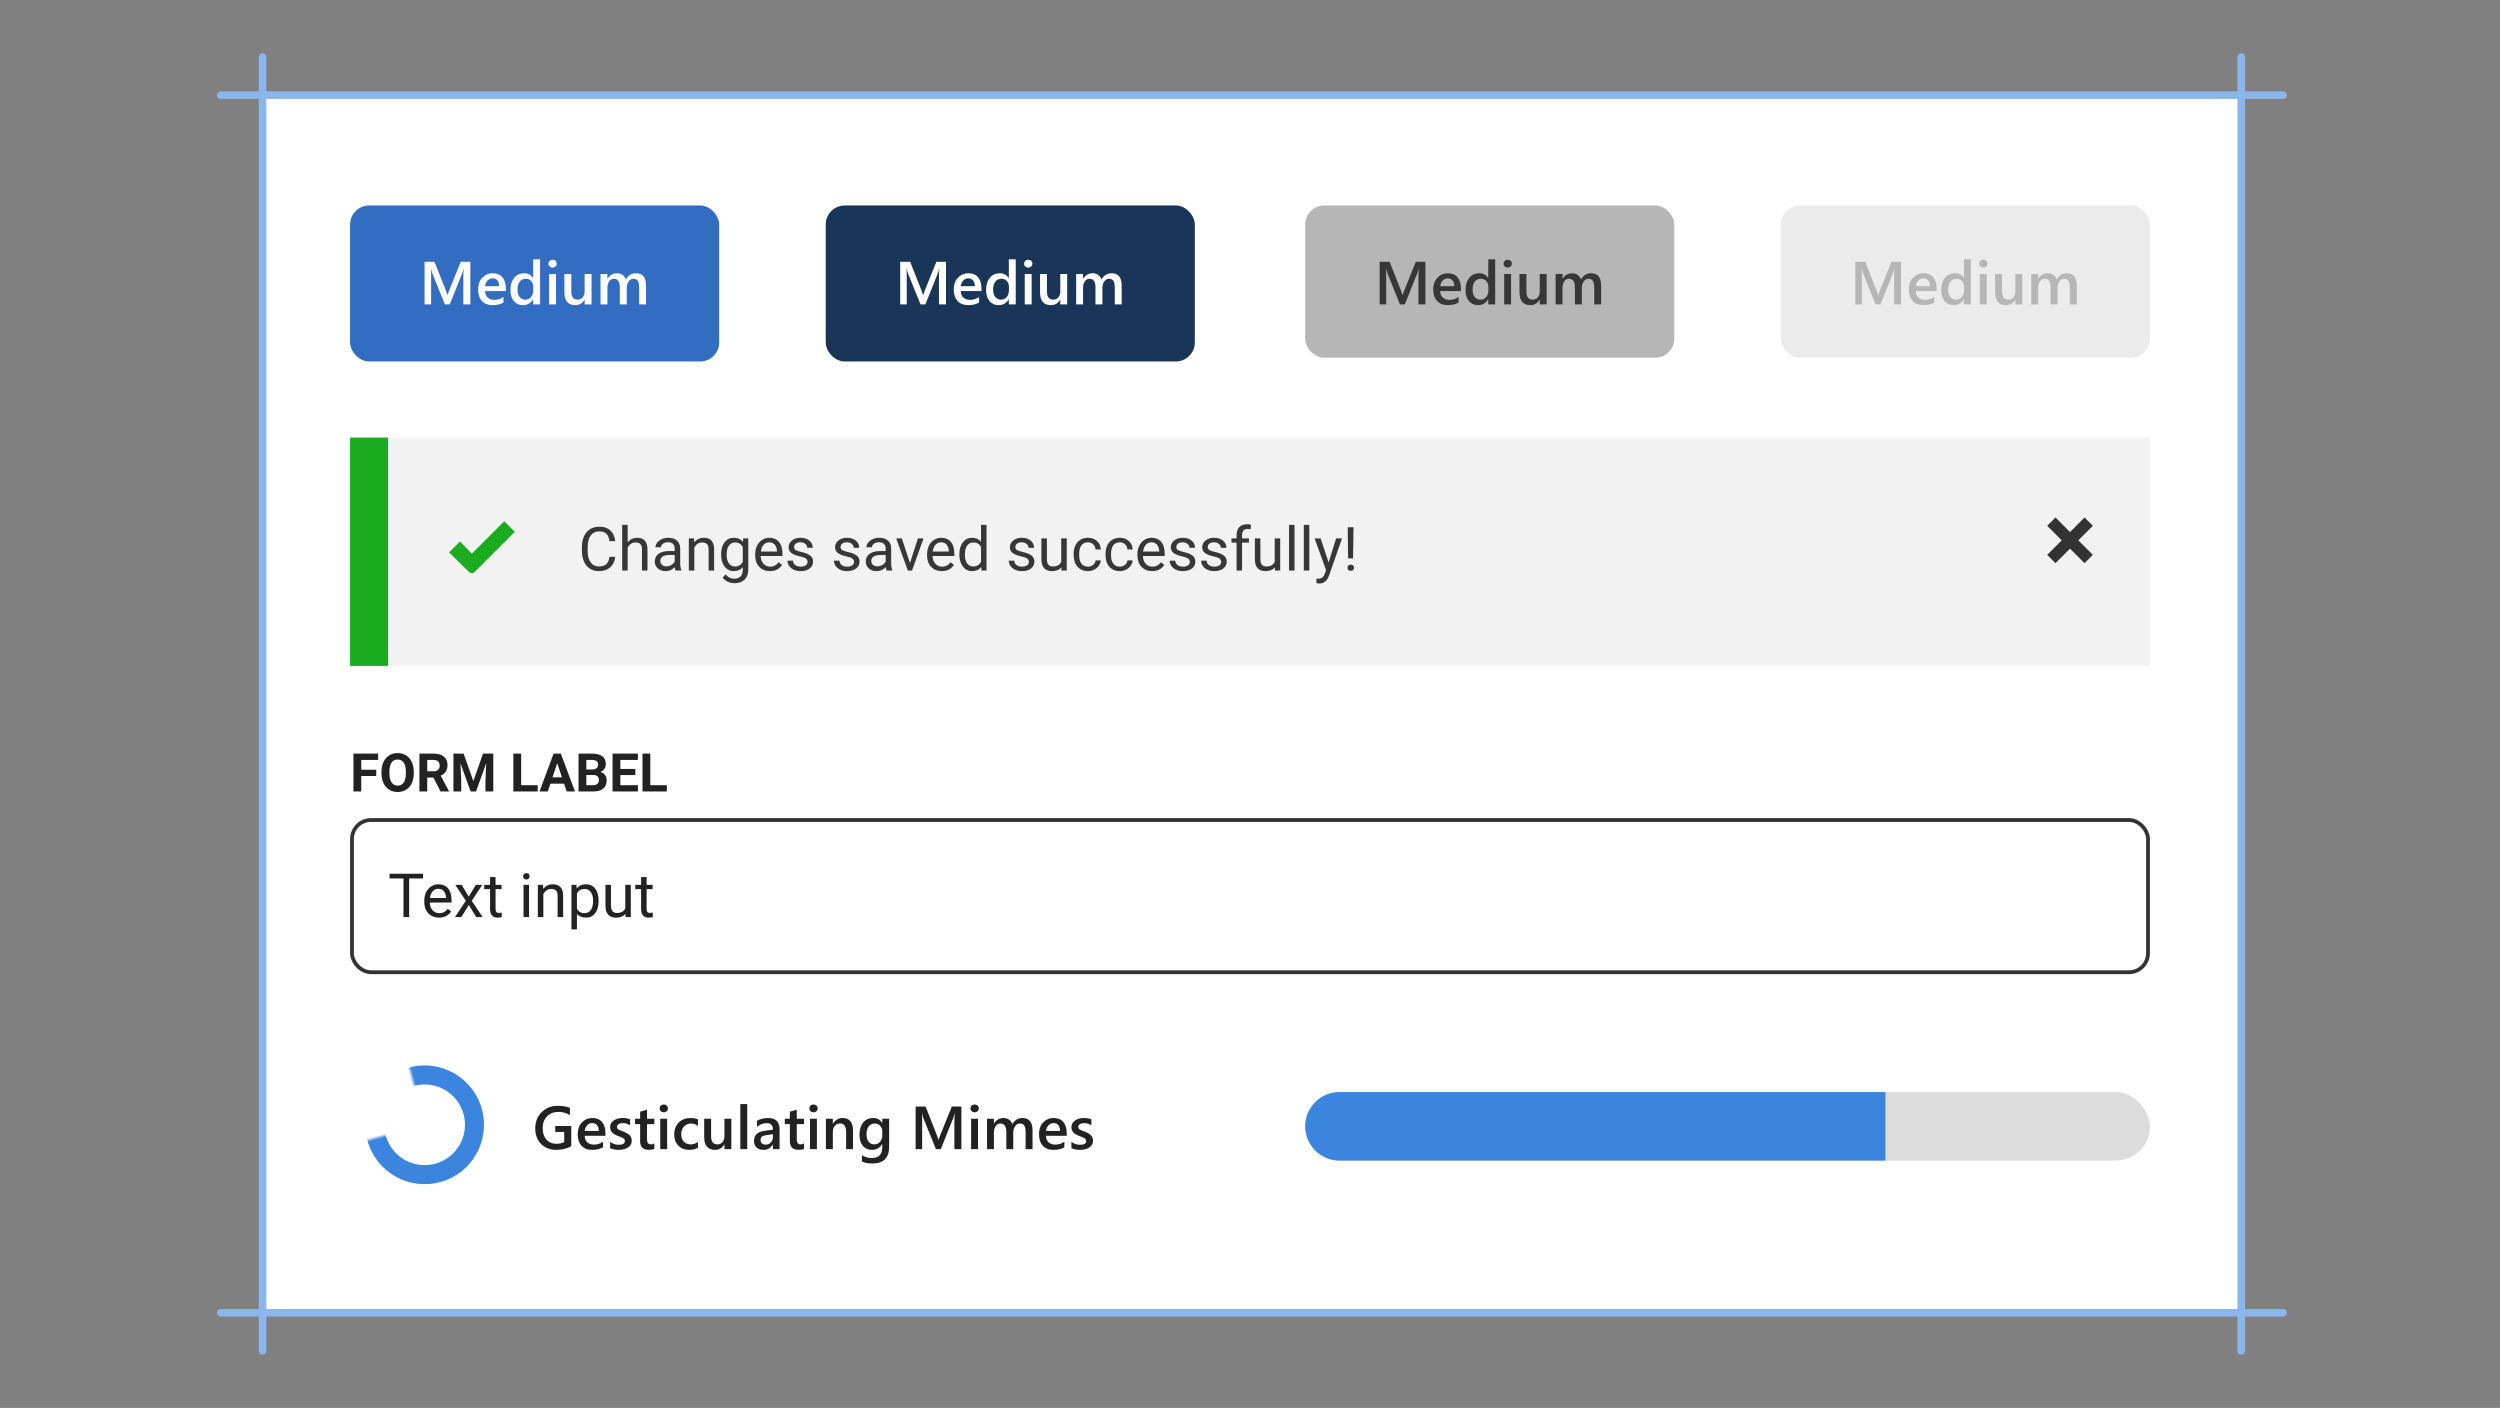 <?xml version="1.0" encoding="UTF-8"?>
<svg width="657px" height="370px" viewBox="0 0 657 370" version="1.1" xmlns="http://www.w3.org/2000/svg" xmlns:xlink="http://www.w3.org/1999/xlink">
    <rect x="0" y="0" width="657" height="370" fill="#808080" stroke="none"/>
    <!-- Generator: Sketch 44.1 (41455) - http://www.bohemiancoding.com/sketch -->
    <title>ReadyRoll Getting started graphic Copy 4</title>
    <desc>Created with Sketch.</desc>
    <defs>
        <path d="M16,-1.04805054e-13 L32,-1.04805054e-13 L32,16 L16,16 L16,-1.04805054e-13 Z M16,16 L32,16 L32,32 L16,32 L16,16 Z M-3.8191672e-14,16 L16,16 L16,32 L-3.8191672e-14,32 L-3.8191672e-14,16 Z" id="path-1"></path>
    </defs>
    <g id="Mockups" stroke="none" stroke-width="1" fill="none" fill-rule="evenodd">
        <g id="ReadyRoll-Getting-started-graphic-Copy-4">
            <rect id="Rectangle-5" x="0" y="0" width="657" height="370"></rect>
            <g id="Group-2" transform="translate(58, 15)">
                <g id="Group-5">
                    <rect id="Rectangle-8" fill="#FFFFFF" x="11" y="10" width="520" height="320"></rect>
                    <path d="M11,0 L11,340" id="Line" stroke="#8AB6EC" stroke-width="2" stroke-linecap="round"></path>
                    <path d="M531,0 L531,340" id="Line" stroke="#8AB6EC" stroke-width="2" stroke-linecap="round"></path>
                    <path d="M0,10 L542,10" id="Line" stroke="#8AB6EC" stroke-width="2" stroke-linecap="round"></path>
                    <path d="M0,330 L542,330" id="Line-Copy" stroke="#8AB6EC" stroke-width="2" stroke-linecap="round"></path>
                </g>
            </g>
            <g id="Group-3" transform="translate(58, 24)"></g>
            <g id="Group" transform="translate(92, 54)">
                <g id="Button-new-/Medium/Primary">
                    <rect id="Rectangle" fill="#336DC2" x="0" y="0" width="97" height="41" rx="5"></rect>
                    <path d="M31.605,26 L29.762,26 L29.762,18.75 C29.762,18.156 29.798,17.43 29.871,16.57 L29.84,16.57 C29.725,17.06 29.624,17.411 29.535,17.625 L26.191,26 L24.91,26 L21.559,17.688 C21.465,17.443 21.366,17.07 21.262,16.57 L21.23,16.57 C21.272,17.018 21.293,17.75 21.293,18.766 L21.293,26 L19.574,26 L19.574,14.797 L22.191,14.797 L25.137,22.258 C25.361,22.831 25.507,23.258 25.574,23.539 L25.613,23.539 C25.806,22.951 25.962,22.513 26.082,22.227 L29.082,14.797 L31.605,14.797 L31.605,26 Z M40.934,22.492 L35.48,22.492 C35.501,23.232 35.729,23.802 36.164,24.203 C36.599,24.604 37.197,24.805 37.957,24.805 C38.811,24.805 39.595,24.549 40.309,24.039 L40.309,25.5 C39.579,25.958 38.616,26.188 37.418,26.188 C36.241,26.188 35.318,25.824 34.648,25.098 C33.979,24.371 33.645,23.349 33.645,22.031 C33.645,20.786 34.013,19.772 34.75,18.988 C35.487,18.204 36.402,17.812 37.496,17.812 C38.59,17.812 39.436,18.164 40.035,18.867 C40.634,19.57 40.934,20.547 40.934,21.797 L40.934,22.492 Z M39.184,21.211 C39.178,20.56 39.025,20.053 38.723,19.691 C38.421,19.329 38.004,19.148 37.473,19.148 C36.952,19.148 36.51,19.339 36.148,19.719 C35.786,20.099 35.564,20.596 35.48,21.211 L39.184,21.211 Z M49.934,26 L48.121,26 L48.121,24.641 L48.09,24.641 C47.507,25.672 46.608,26.188 45.395,26.188 C44.41,26.188 43.622,25.829 43.031,25.113 C42.44,24.397 42.145,23.422 42.145,22.188 C42.145,20.865 42.471,19.805 43.125,19.008 C43.779,18.211 44.65,17.812 45.738,17.812 C46.816,17.812 47.6,18.245 48.09,19.109 L48.121,19.109 L48.121,14.156 L49.934,14.156 L49.934,26 Z M48.145,22.344 L48.145,21.297 C48.145,20.729 47.96,20.247 47.59,19.852 C47.22,19.456 46.749,19.258 46.176,19.258 C45.499,19.258 44.966,19.51 44.578,20.016 C44.19,20.521 43.996,21.221 43.996,22.117 C43.996,22.93 44.182,23.572 44.555,24.043 C44.927,24.514 45.428,24.75 46.059,24.75 C46.678,24.75 47.181,24.522 47.566,24.066 C47.952,23.611 48.145,23.036 48.145,22.344 Z M53.215,16.32 C52.918,16.32 52.664,16.224 52.453,16.031 C52.242,15.839 52.137,15.594 52.137,15.297 C52.137,15 52.242,14.753 52.453,14.555 C52.664,14.357 52.918,14.258 53.215,14.258 C53.522,14.258 53.783,14.357 53.996,14.555 C54.21,14.753 54.316,15 54.316,15.297 C54.316,15.578 54.21,15.819 53.996,16.02 C53.783,16.22 53.522,16.32 53.215,16.32 Z M54.113,26 L52.301,26 L52.301,18 L54.113,18 L54.113,26 Z M63.457,26 L61.645,26 L61.645,24.734 L61.613,24.734 C61.087,25.703 60.27,26.188 59.16,26.188 C57.27,26.188 56.324,25.052 56.324,22.781 L56.324,18 L58.137,18 L58.137,22.594 C58.137,24.031 58.691,24.75 59.801,24.75 C60.337,24.75 60.779,24.552 61.125,24.156 C61.471,23.76 61.645,23.242 61.645,22.602 L61.645,18 L63.457,18 L63.457,26 Z M77.777,26 L75.965,26 L75.965,21.641 C75.965,20.802 75.846,20.195 75.609,19.82 C75.372,19.445 74.973,19.258 74.41,19.258 C73.936,19.258 73.534,19.495 73.203,19.969 C72.872,20.443 72.707,21.01 72.707,21.672 L72.707,26 L70.887,26 L70.887,21.492 C70.887,20.003 70.361,19.258 69.309,19.258 C68.819,19.258 68.417,19.482 68.102,19.93 C67.786,20.378 67.629,20.958 67.629,21.672 L67.629,26 L65.816,26 L65.816,18 L67.629,18 L67.629,19.266 L67.66,19.266 C68.238,18.297 69.079,17.812 70.184,17.812 C70.736,17.812 71.219,17.965 71.633,18.27 C72.047,18.574 72.329,18.974 72.48,19.469 C73.074,18.365 73.96,17.812 75.137,17.812 C76.897,17.812 77.777,18.898 77.777,21.07 L77.777,26 Z" id="Medium" fill="#FFFFFF"></path>
                </g>
                <g id="Button-new-/Medium/Primary-active" transform="translate(125, 0)">
                    <rect id="Rectangle" fill="#193558" x="0" y="0" width="97" height="41" rx="5"></rect>
                    <path d="M31.605,26 L29.762,26 L29.762,18.75 C29.762,18.156 29.798,17.43 29.871,16.57 L29.84,16.57 C29.725,17.06 29.624,17.411 29.535,17.625 L26.191,26 L24.91,26 L21.559,17.688 C21.465,17.443 21.366,17.07 21.262,16.57 L21.23,16.57 C21.272,17.018 21.293,17.75 21.293,18.766 L21.293,26 L19.574,26 L19.574,14.797 L22.191,14.797 L25.137,22.258 C25.361,22.831 25.507,23.258 25.574,23.539 L25.613,23.539 C25.806,22.951 25.962,22.513 26.082,22.227 L29.082,14.797 L31.605,14.797 L31.605,26 Z M40.934,22.492 L35.48,22.492 C35.501,23.232 35.729,23.802 36.164,24.203 C36.599,24.604 37.197,24.805 37.957,24.805 C38.811,24.805 39.595,24.549 40.309,24.039 L40.309,25.5 C39.579,25.958 38.616,26.188 37.418,26.188 C36.241,26.188 35.318,25.824 34.648,25.098 C33.979,24.371 33.645,23.349 33.645,22.031 C33.645,20.786 34.013,19.772 34.75,18.988 C35.487,18.204 36.402,17.812 37.496,17.812 C38.59,17.812 39.436,18.164 40.035,18.867 C40.634,19.57 40.934,20.547 40.934,21.797 L40.934,22.492 Z M39.184,21.211 C39.178,20.56 39.025,20.053 38.723,19.691 C38.421,19.329 38.004,19.148 37.473,19.148 C36.952,19.148 36.51,19.339 36.148,19.719 C35.786,20.099 35.564,20.596 35.48,21.211 L39.184,21.211 Z M49.934,26 L48.121,26 L48.121,24.641 L48.09,24.641 C47.507,25.672 46.608,26.188 45.395,26.188 C44.41,26.188 43.622,25.829 43.031,25.113 C42.44,24.397 42.145,23.422 42.145,22.188 C42.145,20.865 42.471,19.805 43.125,19.008 C43.779,18.211 44.65,17.812 45.738,17.812 C46.816,17.812 47.6,18.245 48.09,19.109 L48.121,19.109 L48.121,14.156 L49.934,14.156 L49.934,26 Z M48.145,22.344 L48.145,21.297 C48.145,20.729 47.96,20.247 47.59,19.852 C47.22,19.456 46.749,19.258 46.176,19.258 C45.499,19.258 44.966,19.51 44.578,20.016 C44.19,20.521 43.996,21.221 43.996,22.117 C43.996,22.93 44.182,23.572 44.555,24.043 C44.927,24.514 45.428,24.75 46.059,24.75 C46.678,24.75 47.181,24.522 47.566,24.066 C47.952,23.611 48.145,23.036 48.145,22.344 Z M53.215,16.32 C52.918,16.32 52.664,16.224 52.453,16.031 C52.242,15.839 52.137,15.594 52.137,15.297 C52.137,15 52.242,14.753 52.453,14.555 C52.664,14.357 52.918,14.258 53.215,14.258 C53.522,14.258 53.783,14.357 53.996,14.555 C54.21,14.753 54.316,15 54.316,15.297 C54.316,15.578 54.21,15.819 53.996,16.02 C53.783,16.22 53.522,16.32 53.215,16.32 Z M54.113,26 L52.301,26 L52.301,18 L54.113,18 L54.113,26 Z M63.457,26 L61.645,26 L61.645,24.734 L61.613,24.734 C61.087,25.703 60.27,26.188 59.16,26.188 C57.27,26.188 56.324,25.052 56.324,22.781 L56.324,18 L58.137,18 L58.137,22.594 C58.137,24.031 58.691,24.75 59.801,24.75 C60.337,24.75 60.779,24.552 61.125,24.156 C61.471,23.76 61.645,23.242 61.645,22.602 L61.645,18 L63.457,18 L63.457,26 Z M77.777,26 L75.965,26 L75.965,21.641 C75.965,20.802 75.846,20.195 75.609,19.82 C75.372,19.445 74.973,19.258 74.41,19.258 C73.936,19.258 73.534,19.495 73.203,19.969 C72.872,20.443 72.707,21.01 72.707,21.672 L72.707,26 L70.887,26 L70.887,21.492 C70.887,20.003 70.361,19.258 69.309,19.258 C68.819,19.258 68.417,19.482 68.102,19.93 C67.786,20.378 67.629,20.958 67.629,21.672 L67.629,26 L65.816,26 L65.816,18 L67.629,18 L67.629,19.266 L67.66,19.266 C68.238,18.297 69.079,17.812 70.184,17.812 C70.736,17.812 71.219,17.965 71.633,18.27 C72.047,18.574 72.329,18.974 72.48,19.469 C73.074,18.365 73.96,17.812 75.137,17.812 C76.897,17.812 77.777,18.898 77.777,21.07 L77.777,26 Z" id="Medium" fill="#FFFFFF"></path>
                </g>
                <g id="Form/Text-entry" transform="translate(0, 141)">
                    <rect id="Rectangle-4" stroke="#333333" x="0.5" y="20.5" width="472" height="40" rx="5"></rect>
                    <path d="M6.877,8.933 L2.939,8.933 L2.939,13 L0.889,13 L0.889,3.047 L7.369,3.047 L7.369,4.708 L2.939,4.708 L2.939,7.278 L6.877,7.278 L6.877,8.933 Z M16.734,8.249 C16.734,9.229 16.561,10.088 16.215,10.826 C15.868,11.564 15.373,12.134 14.728,12.535 C14.083,12.936 13.344,13.137 12.51,13.137 C11.685,13.137 10.949,12.938 10.302,12.542 C9.655,12.146 9.153,11.579 8.798,10.843 C8.442,10.107 8.262,9.261 8.258,8.304 L8.258,7.812 C8.258,6.832 8.434,5.969 8.788,5.224 C9.141,4.479 9.64,3.907 10.285,3.508 C10.93,3.11 11.667,2.91 12.496,2.91 C13.326,2.91 14.063,3.11 14.708,3.508 C15.352,3.907 15.851,4.479 16.205,5.224 C16.558,5.969 16.734,6.829 16.734,7.805 L16.734,8.249 Z M14.656,7.798 C14.656,6.754 14.469,5.961 14.096,5.419 C13.722,4.877 13.189,4.605 12.496,4.605 C11.808,4.605 11.277,4.873 10.903,5.409 C10.53,5.944 10.34,6.729 10.336,7.764 L10.336,8.249 C10.336,9.265 10.523,10.054 10.896,10.614 C11.27,11.175 11.808,11.455 12.51,11.455 C13.198,11.455 13.727,11.185 14.096,10.645 C14.465,10.105 14.652,9.318 14.656,8.283 L14.656,7.798 Z M21.909,9.356 L20.275,9.356 L20.275,13 L18.225,13 L18.225,3.047 L21.923,3.047 C23.099,3.047 24.006,3.309 24.644,3.833 C25.282,4.357 25.601,5.098 25.601,6.055 C25.601,6.734 25.454,7.3 25.16,7.753 C24.866,8.207 24.42,8.568 23.823,8.837 L25.977,12.904 L25.977,13 L23.775,13 L21.909,9.356 Z M20.275,7.695 L21.93,7.695 C22.445,7.695 22.843,7.564 23.126,7.302 C23.409,7.04 23.55,6.679 23.55,6.219 C23.55,5.749 23.417,5.38 23.15,5.111 C22.883,4.842 22.474,4.708 21.923,4.708 L20.275,4.708 L20.275,7.695 Z M29.839,3.047 L32.396,10.266 L34.938,3.047 L37.632,3.047 L37.632,13 L35.574,13 L35.574,10.279 L35.779,5.583 L33.093,13 L31.685,13 L29.005,5.59 L29.21,10.279 L29.21,13 L27.159,13 L27.159,3.047 L29.839,3.047 Z M44.96,11.353 L49.314,11.353 L49.314,13 L42.909,13 L42.909,3.047 L44.96,3.047 L44.96,11.353 Z M56.239,10.949 L52.644,10.949 L51.96,13 L49.779,13 L53.484,3.047 L55.385,3.047 L59.11,13 L56.93,13 L56.239,10.949 Z M53.197,9.288 L55.686,9.288 L54.435,5.562 L53.197,9.288 Z M60.04,13 L60.04,3.047 L63.526,3.047 C64.734,3.047 65.65,3.278 66.274,3.741 C66.899,4.203 67.211,4.881 67.211,5.774 C67.211,6.262 67.086,6.692 66.835,7.063 C66.584,7.434 66.236,7.707 65.789,7.88 C66.299,8.007 66.702,8.265 66.996,8.652 C67.29,9.04 67.437,9.514 67.437,10.074 C67.437,11.031 67.131,11.756 66.521,12.248 C65.91,12.74 65.039,12.991 63.909,13 L60.04,13 Z M62.091,8.666 L62.091,11.353 L63.848,11.353 C64.331,11.353 64.708,11.237 64.979,11.007 C65.25,10.777 65.386,10.459 65.386,10.054 C65.386,9.142 64.914,8.68 63.971,8.666 L62.091,8.666 Z M62.091,7.217 L63.608,7.217 C64.643,7.199 65.16,6.786 65.16,5.979 C65.16,5.528 65.029,5.204 64.767,5.005 C64.505,4.807 64.091,4.708 63.526,4.708 L62.091,4.708 L62.091,7.217 Z M74.963,8.687 L71.025,8.687 L71.025,11.353 L75.646,11.353 L75.646,13 L68.975,13 L68.975,3.047 L75.633,3.047 L75.633,4.708 L71.025,4.708 L71.025,7.08 L74.963,7.08 L74.963,8.687 Z M78.9,11.353 L83.255,11.353 L83.255,13 L76.85,13 L76.85,3.047 L78.9,3.047 L78.9,11.353 Z" id="Label" fill="#222222"></path>
                    <path d="M19.18,35.859 L15.523,35.859 L15.523,46 L14.031,46 L14.031,35.859 L10.383,35.859 L10.383,34.625 L19.18,34.625 L19.18,35.859 Z M23.375,46.156 C22.229,46.156 21.297,45.78 20.578,45.027 C19.859,44.275 19.5,43.268 19.5,42.008 L19.5,41.742 C19.5,40.904 19.66,40.155 19.98,39.496 C20.301,38.837 20.749,38.322 21.324,37.949 C21.9,37.577 22.523,37.391 23.195,37.391 C24.294,37.391 25.148,37.753 25.758,38.477 C26.367,39.201 26.672,40.237 26.672,41.586 L26.672,42.188 L20.945,42.188 C20.966,43.021 21.21,43.694 21.676,44.207 C22.142,44.72 22.734,44.977 23.453,44.977 C23.964,44.977 24.396,44.872 24.75,44.664 C25.104,44.456 25.414,44.18 25.68,43.836 L26.562,44.523 C25.854,45.612 24.792,46.156 23.375,46.156 Z M23.195,38.578 C22.612,38.578 22.122,38.79 21.727,39.215 C21.331,39.639 21.086,40.234 20.992,41 L25.227,41 L25.227,40.891 C25.185,40.156 24.987,39.587 24.633,39.184 C24.279,38.78 23.799,38.578 23.195,38.578 Z M31.18,40.633 L33.055,37.547 L34.742,37.547 L31.977,41.727 L34.828,46 L33.156,46 L31.203,42.836 L29.25,46 L27.57,46 L30.422,41.727 L27.656,37.547 L29.328,37.547 L31.18,40.633 Z M38.234,35.5 L38.234,37.547 L39.812,37.547 L39.812,38.664 L38.234,38.664 L38.234,43.906 C38.234,44.245 38.305,44.499 38.445,44.668 C38.586,44.837 38.826,44.922 39.164,44.922 C39.331,44.922 39.56,44.891 39.852,44.828 L39.852,46 C39.471,46.104 39.102,46.156 38.742,46.156 C38.096,46.156 37.609,45.961 37.281,45.57 C36.953,45.18 36.789,44.625 36.789,43.906 L36.789,38.664 L35.25,38.664 L35.25,37.547 L36.789,37.547 L36.789,35.5 L38.234,35.5 Z M47.031,46 L45.586,46 L45.586,37.547 L47.031,37.547 L47.031,46 Z M45.469,35.305 C45.469,35.07 45.54,34.872 45.684,34.711 C45.827,34.549 46.039,34.469 46.32,34.469 C46.602,34.469 46.815,34.549 46.961,34.711 C47.107,34.872 47.18,35.07 47.18,35.305 C47.18,35.539 47.107,35.734 46.961,35.891 C46.815,36.047 46.602,36.125 46.32,36.125 C46.039,36.125 45.827,36.047 45.684,35.891 C45.54,35.734 45.469,35.539 45.469,35.305 Z M50.711,37.547 L50.758,38.609 C51.404,37.797 52.247,37.391 53.289,37.391 C55.076,37.391 55.977,38.398 55.992,40.414 L55.992,46 L54.547,46 L54.547,40.406 C54.542,39.797 54.402,39.346 54.129,39.055 C53.855,38.763 53.43,38.617 52.852,38.617 C52.383,38.617 51.971,38.742 51.617,38.992 C51.263,39.242 50.987,39.57 50.789,39.977 L50.789,46 L49.344,46 L49.344,37.547 L50.711,37.547 Z M65.312,41.867 C65.312,43.154 65.018,44.19 64.43,44.977 C63.841,45.763 63.044,46.156 62.039,46.156 C61.013,46.156 60.206,45.831 59.617,45.18 L59.617,49.25 L58.172,49.25 L58.172,37.547 L59.492,37.547 L59.562,38.484 C60.151,37.755 60.969,37.391 62.016,37.391 C63.031,37.391 63.835,37.773 64.426,38.539 C65.017,39.305 65.312,40.37 65.312,41.734 L65.312,41.867 Z M63.867,41.703 C63.867,40.75 63.664,39.997 63.258,39.445 C62.852,38.893 62.294,38.617 61.586,38.617 C60.711,38.617 60.055,39.005 59.617,39.781 L59.617,43.82 C60.049,44.591 60.711,44.977 61.602,44.977 C62.294,44.977 62.845,44.702 63.254,44.152 C63.663,43.603 63.867,42.786 63.867,41.703 Z M72.367,45.164 C71.805,45.826 70.979,46.156 69.891,46.156 C68.99,46.156 68.303,45.895 67.832,45.371 C67.361,44.848 67.122,44.073 67.117,43.047 L67.117,37.547 L68.562,37.547 L68.562,43.008 C68.562,44.289 69.083,44.93 70.125,44.93 C71.229,44.93 71.964,44.518 72.328,43.695 L72.328,37.547 L73.773,37.547 L73.773,46 L72.398,46 L72.367,45.164 Z M77.93,35.5 L77.93,37.547 L79.508,37.547 L79.508,38.664 L77.93,38.664 L77.93,43.906 C77.93,44.245 78,44.499 78.141,44.668 C78.281,44.837 78.521,44.922 78.859,44.922 C79.026,44.922 79.255,44.891 79.547,44.828 L79.547,46 C79.167,46.104 78.797,46.156 78.438,46.156 C77.792,46.156 77.305,45.961 76.977,45.57 C76.648,45.18 76.484,44.625 76.484,43.906 L76.484,38.664 L74.945,38.664 L74.945,37.547 L76.484,37.547 L76.484,35.5 L77.93,35.5 Z" id="Text-input" fill="#222222"></path>
                </g>
                <g id="Progress-indicators/spinners/desktop-spinner-32px-with-text-Copy" transform="translate(0, 222)">
                    <g id="Progress-indicators/spinners/32px">
                        <g id="Oval-4" transform="translate(19.596, 19.596) rotate(-15) translate(-19.596, -19.596) translate(3.596, 3.596)">
                            <mask id="mask-2" fill="white">
                                <use xlink:href="#path-1"></use>
                            </mask>
                            <g id="Mask"></g>
                            <path d="M16,26.6 C21.854,26.6 26.6,21.854 26.6,16 C26.6,10.146 21.854,5.4 16,5.4 C10.146,5.4 5.4,10.146 5.4,16 C5.4,21.854 10.146,26.6 16,26.6 Z M16,31.6 C7.384,31.6 0.4,24.616 0.4,16 C0.4,7.384 7.384,0.4 16,0.4 C24.616,0.4 31.6,7.384 31.6,16 C31.6,24.616 24.616,31.6 16,31.6 Z" fill="#3C85DF" fill-rule="nonzero" mask="url(#mask-2)"></path>
                        </g>
                    </g>
                    <path d="M58.125,25.234 C56.958,25.87 55.659,26.188 54.227,26.188 C52.57,26.188 51.229,25.672 50.203,24.641 C49.177,23.609 48.664,22.245 48.664,20.547 C48.664,18.812 49.225,17.389 50.348,16.277 C51.47,15.165 52.896,14.609 54.625,14.609 C55.87,14.609 56.917,14.792 57.766,15.156 L57.766,17.07 C56.906,16.497 55.883,16.211 54.695,16.211 C53.503,16.211 52.525,16.604 51.762,17.391 C50.999,18.177 50.617,19.195 50.617,20.445 C50.617,21.732 50.945,22.743 51.602,23.48 C52.258,24.217 53.148,24.586 54.273,24.586 C55.044,24.586 55.711,24.438 56.273,24.141 L56.273,21.477 L53.914,21.477 L53.914,19.914 L58.125,19.914 L58.125,25.234 Z M67.109,22.492 L61.656,22.492 C61.677,23.232 61.905,23.802 62.34,24.203 C62.775,24.604 63.372,24.805 64.133,24.805 C64.987,24.805 65.771,24.549 66.484,24.039 L66.484,25.5 C65.755,25.958 64.792,26.188 63.594,26.188 C62.417,26.188 61.493,25.824 60.824,25.098 C60.155,24.371 59.82,23.349 59.82,22.031 C59.82,20.786 60.189,19.772 60.926,18.988 C61.663,18.204 62.578,17.812 63.672,17.812 C64.766,17.812 65.612,18.164 66.211,18.867 C66.81,19.57 67.109,20.547 67.109,21.797 L67.109,22.492 Z M65.359,21.211 C65.354,20.56 65.201,20.053 64.898,19.691 C64.596,19.329 64.18,19.148 63.648,19.148 C63.128,19.148 62.686,19.339 62.324,19.719 C61.962,20.099 61.74,20.596 61.656,21.211 L65.359,21.211 Z M68.336,25.75 L68.336,24.07 C69.013,24.586 69.76,24.844 70.578,24.844 C71.672,24.844 72.219,24.521 72.219,23.875 C72.219,23.693 72.172,23.538 72.078,23.41 C71.984,23.283 71.858,23.169 71.699,23.07 C71.54,22.971 71.353,22.883 71.137,22.805 C70.921,22.727 70.68,22.638 70.414,22.539 C70.086,22.409 69.79,22.271 69.527,22.125 C69.264,21.979 69.046,21.814 68.871,21.629 C68.697,21.444 68.565,21.234 68.477,21 C68.388,20.766 68.344,20.492 68.344,20.18 C68.344,19.794 68.435,19.454 68.617,19.16 C68.799,18.866 69.044,18.618 69.352,18.418 C69.659,18.217 70.008,18.066 70.398,17.965 C70.789,17.863 71.193,17.812 71.609,17.812 C72.349,17.812 73.01,17.924 73.594,18.148 L73.594,19.734 C73.031,19.349 72.385,19.156 71.656,19.156 C71.427,19.156 71.22,19.18 71.035,19.227 C70.85,19.273 70.693,19.339 70.562,19.422 C70.432,19.505 70.331,19.605 70.258,19.723 C70.185,19.84 70.148,19.969 70.148,20.109 C70.148,20.281 70.185,20.427 70.258,20.547 C70.331,20.667 70.439,20.772 70.582,20.863 C70.725,20.954 70.897,21.038 71.098,21.113 C71.298,21.189 71.529,21.271 71.789,21.359 C72.133,21.5 72.441,21.643 72.715,21.789 C72.988,21.935 73.221,22.1 73.414,22.285 C73.607,22.47 73.755,22.684 73.859,22.926 C73.964,23.168 74.016,23.456 74.016,23.789 C74.016,24.195 73.922,24.549 73.734,24.852 C73.547,25.154 73.297,25.404 72.984,25.602 C72.672,25.799 72.311,25.947 71.902,26.043 C71.493,26.139 71.063,26.188 70.609,26.188 C69.734,26.188 68.977,26.042 68.336,25.75 Z M79.953,25.914 C79.599,26.091 79.133,26.18 78.555,26.18 C77.003,26.18 76.227,25.435 76.227,23.945 L76.227,19.422 L74.891,19.422 L74.891,18 L76.227,18 L76.227,16.148 L78.039,15.633 L78.039,18 L79.953,18 L79.953,19.422 L78.039,19.422 L78.039,23.422 C78.039,23.896 78.125,24.234 78.297,24.438 C78.469,24.641 78.755,24.742 79.156,24.742 C79.464,24.742 79.729,24.654 79.953,24.477 L79.953,25.914 Z M82.43,16.32 C82.133,16.32 81.879,16.224 81.668,16.031 C81.457,15.839 81.352,15.594 81.352,15.297 C81.352,15 81.457,14.753 81.668,14.555 C81.879,14.357 82.133,14.258 82.43,14.258 C82.737,14.258 82.997,14.357 83.211,14.555 C83.424,14.753 83.531,15 83.531,15.297 C83.531,15.578 83.424,15.819 83.211,16.02 C82.997,16.22 82.737,16.32 82.43,16.32 Z M83.328,26 L81.516,26 L81.516,18 L83.328,18 L83.328,26 Z M91.422,25.633 C90.781,26.003 90.023,26.188 89.148,26.188 C87.961,26.188 87.003,25.816 86.273,25.074 C85.544,24.332 85.18,23.37 85.18,22.188 C85.18,20.87 85.572,19.811 86.355,19.012 C87.139,18.212 88.187,17.812 89.5,17.812 C90.229,17.812 90.872,17.94 91.43,18.195 L91.43,19.883 C90.872,19.466 90.279,19.258 89.648,19.258 C88.883,19.258 88.255,19.517 87.766,20.035 C87.276,20.553 87.031,21.232 87.031,22.07 C87.031,22.898 87.262,23.552 87.723,24.031 C88.184,24.51 88.802,24.75 89.578,24.75 C90.229,24.75 90.844,24.518 91.422,24.055 L91.422,25.633 Z M100.195,26 L98.383,26 L98.383,24.734 L98.352,24.734 C97.826,25.703 97.008,26.188 95.898,26.188 C94.008,26.188 93.062,25.052 93.062,22.781 L93.062,18 L94.875,18 L94.875,22.594 C94.875,24.031 95.43,24.75 96.539,24.75 C97.076,24.75 97.517,24.552 97.863,24.156 C98.21,23.76 98.383,23.242 98.383,22.602 L98.383,18 L100.195,18 L100.195,26 Z M104.375,26 L102.555,26 L102.555,14.156 L104.375,14.156 L104.375,26 Z M112.875,26 L111.117,26 L111.117,24.75 L111.086,24.75 C110.534,25.708 109.724,26.188 108.656,26.188 C107.87,26.188 107.254,25.974 106.809,25.547 C106.363,25.12 106.141,24.555 106.141,23.852 C106.141,22.341 107.01,21.461 108.75,21.211 L111.125,20.875 C111.125,19.734 110.583,19.164 109.5,19.164 C108.547,19.164 107.688,19.492 106.922,20.148 L106.922,18.562 C107.766,18.062 108.74,17.812 109.844,17.812 C111.865,17.812 112.875,18.807 112.875,20.797 L112.875,26 Z M111.125,22.07 L109.445,22.305 C108.924,22.372 108.533,22.499 108.27,22.684 C108.007,22.868 107.875,23.193 107.875,23.656 C107.875,23.995 107.996,24.272 108.238,24.488 C108.48,24.704 108.805,24.812 109.211,24.812 C109.763,24.812 110.22,24.618 110.582,24.23 C110.944,23.842 111.125,23.354 111.125,22.766 L111.125,22.07 Z M119.305,25.914 C118.951,26.091 118.484,26.18 117.906,26.18 C116.354,26.18 115.578,25.435 115.578,23.945 L115.578,19.422 L114.242,19.422 L114.242,18 L115.578,18 L115.578,16.148 L117.391,15.633 L117.391,18 L119.305,18 L119.305,19.422 L117.391,19.422 L117.391,23.422 C117.391,23.896 117.477,24.234 117.648,24.438 C117.82,24.641 118.107,24.742 118.508,24.742 C118.815,24.742 119.081,24.654 119.305,24.477 L119.305,25.914 Z M121.781,16.32 C121.484,16.32 121.23,16.224 121.02,16.031 C120.809,15.839 120.703,15.594 120.703,15.297 C120.703,15 120.809,14.753 121.02,14.555 C121.23,14.357 121.484,14.258 121.781,14.258 C122.089,14.258 122.349,14.357 122.562,14.555 C122.776,14.753 122.883,15 122.883,15.297 C122.883,15.578 122.776,15.819 122.562,16.02 C122.349,16.22 122.089,16.32 121.781,16.32 Z M122.68,26 L120.867,26 L120.867,18 L122.68,18 L122.68,26 Z M132.172,26 L130.359,26 L130.359,21.492 C130.359,19.997 129.831,19.25 128.773,19.25 C128.221,19.25 127.766,19.457 127.406,19.871 C127.047,20.285 126.867,20.807 126.867,21.438 L126.867,26 L125.047,26 L125.047,18 L126.867,18 L126.867,19.328 L126.898,19.328 C127.497,18.318 128.362,17.812 129.492,17.812 C130.362,17.812 131.026,18.095 131.484,18.66 C131.943,19.225 132.172,20.042 132.172,21.109 L132.172,26 Z M141.664,25.359 C141.664,28.297 140.188,29.766 137.234,29.766 C136.193,29.766 135.284,29.591 134.508,29.242 L134.508,27.586 C135.383,28.086 136.214,28.336 137,28.336 C138.901,28.336 139.852,27.401 139.852,25.531 L139.852,24.656 L139.82,24.656 C139.221,25.677 138.32,26.188 137.117,26.188 C136.143,26.188 135.358,25.832 134.762,25.121 C134.165,24.41 133.867,23.456 133.867,22.258 C133.867,20.898 134.187,19.818 134.828,19.016 C135.469,18.214 136.349,17.812 137.469,17.812 C138.526,17.812 139.31,18.245 139.82,19.109 L139.852,19.109 L139.852,18 L141.664,18 L141.664,25.359 Z M139.867,22.336 L139.867,21.297 C139.867,20.734 139.681,20.254 139.309,19.855 C138.936,19.457 138.471,19.258 137.914,19.258 C137.227,19.258 136.689,19.512 136.301,20.02 C135.913,20.527 135.719,21.237 135.719,22.148 C135.719,22.935 135.905,23.564 136.277,24.035 C136.65,24.507 137.143,24.742 137.758,24.742 C138.383,24.742 138.891,24.517 139.281,24.066 C139.672,23.616 139.867,23.039 139.867,22.336 Z M160.656,26 L158.812,26 L158.812,18.75 C158.812,18.156 158.849,17.43 158.922,16.57 L158.891,16.57 C158.776,17.06 158.674,17.411 158.586,17.625 L155.242,26 L153.961,26 L150.609,17.688 C150.516,17.443 150.417,17.07 150.312,16.57 L150.281,16.57 C150.323,17.018 150.344,17.75 150.344,18.766 L150.344,26 L148.625,26 L148.625,14.797 L151.242,14.797 L154.188,22.258 C154.411,22.831 154.557,23.258 154.625,23.539 L154.664,23.539 C154.857,22.951 155.013,22.513 155.133,22.227 L158.133,14.797 L160.656,14.797 L160.656,26 Z M164.125,16.32 C163.828,16.32 163.574,16.224 163.363,16.031 C163.152,15.839 163.047,15.594 163.047,15.297 C163.047,15 163.152,14.753 163.363,14.555 C163.574,14.357 163.828,14.258 164.125,14.258 C164.432,14.258 164.693,14.357 164.906,14.555 C165.12,14.753 165.227,15 165.227,15.297 C165.227,15.578 165.12,15.819 164.906,16.02 C164.693,16.22 164.432,16.32 164.125,16.32 Z M165.023,26 L163.211,26 L163.211,18 L165.023,18 L165.023,26 Z M179.352,26 L177.539,26 L177.539,21.641 C177.539,20.802 177.421,20.195 177.184,19.82 C176.947,19.445 176.547,19.258 175.984,19.258 C175.51,19.258 175.108,19.495 174.777,19.969 C174.447,20.443 174.281,21.01 174.281,21.672 L174.281,26 L172.461,26 L172.461,21.492 C172.461,20.003 171.935,19.258 170.883,19.258 C170.393,19.258 169.991,19.482 169.676,19.93 C169.361,20.378 169.203,20.958 169.203,21.672 L169.203,26 L167.391,26 L167.391,18 L169.203,18 L169.203,19.266 L169.234,19.266 C169.813,18.297 170.654,17.812 171.758,17.812 C172.31,17.812 172.793,17.965 173.207,18.27 C173.621,18.574 173.904,18.974 174.055,19.469 C174.648,18.365 175.534,17.812 176.711,17.812 C178.471,17.812 179.352,18.898 179.352,21.07 L179.352,26 Z M188.336,22.492 L182.883,22.492 C182.904,23.232 183.132,23.802 183.566,24.203 C184.001,24.604 184.599,24.805 185.359,24.805 C186.214,24.805 186.997,24.549 187.711,24.039 L187.711,25.5 C186.982,25.958 186.018,26.188 184.82,26.188 C183.643,26.188 182.72,25.824 182.051,25.098 C181.382,24.371 181.047,23.349 181.047,22.031 C181.047,20.786 181.415,19.772 182.152,18.988 C182.889,18.204 183.805,17.812 184.898,17.812 C185.992,17.812 186.839,18.164 187.438,18.867 C188.036,19.57 188.336,20.547 188.336,21.797 L188.336,22.492 Z M186.586,21.211 C186.581,20.56 186.427,20.053 186.125,19.691 C185.823,19.329 185.406,19.148 184.875,19.148 C184.354,19.148 183.913,19.339 183.551,19.719 C183.189,20.099 182.966,20.596 182.883,21.211 L186.586,21.211 Z M189.562,25.75 L189.562,24.07 C190.24,24.586 190.987,24.844 191.805,24.844 C192.898,24.844 193.445,24.521 193.445,23.875 C193.445,23.693 193.398,23.538 193.305,23.41 C193.211,23.283 193.085,23.169 192.926,23.07 C192.767,22.971 192.579,22.883 192.363,22.805 C192.147,22.727 191.906,22.638 191.641,22.539 C191.312,22.409 191.017,22.271 190.754,22.125 C190.491,21.979 190.272,21.814 190.098,21.629 C189.923,21.444 189.792,21.234 189.703,21 C189.615,20.766 189.57,20.492 189.57,20.18 C189.57,19.794 189.661,19.454 189.844,19.16 C190.026,18.866 190.271,18.618 190.578,18.418 C190.885,18.217 191.234,18.066 191.625,17.965 C192.016,17.863 192.419,17.812 192.836,17.812 C193.576,17.812 194.237,17.924 194.82,18.148 L194.82,19.734 C194.258,19.349 193.612,19.156 192.883,19.156 C192.654,19.156 192.447,19.18 192.262,19.227 C192.077,19.273 191.919,19.339 191.789,19.422 C191.659,19.505 191.557,19.605 191.484,19.723 C191.411,19.84 191.375,19.969 191.375,20.109 C191.375,20.281 191.411,20.427 191.484,20.547 C191.557,20.667 191.665,20.772 191.809,20.863 C191.952,20.954 192.124,21.038 192.324,21.113 C192.525,21.189 192.755,21.271 193.016,21.359 C193.359,21.5 193.668,21.643 193.941,21.789 C194.215,21.935 194.448,22.1 194.641,22.285 C194.833,22.47 194.982,22.684 195.086,22.926 C195.19,23.168 195.242,23.456 195.242,23.789 C195.242,24.195 195.148,24.549 194.961,24.852 C194.773,25.154 194.523,25.404 194.211,25.602 C193.898,25.799 193.538,25.947 193.129,26.043 C192.72,26.139 192.289,26.188 191.836,26.188 C190.961,26.188 190.203,26.042 189.562,25.75 Z" id="Gesticulating-Mimes" fill="#222222"></path>
                </g>
                <g id="Button-new-/Medium/Secondary-hover" transform="translate(251, 0)">
                    <rect id="Rectangle" fill="#B6B6B6" x="0" y="0" width="97" height="40" rx="5"></rect>
                    <path d="M31.605,26 L29.762,26 L29.762,18.75 C29.762,18.156 29.798,17.43 29.871,16.57 L29.84,16.57 C29.725,17.06 29.624,17.411 29.535,17.625 L26.191,26 L24.91,26 L21.559,17.688 C21.465,17.443 21.366,17.07 21.262,16.57 L21.23,16.57 C21.272,17.018 21.293,17.75 21.293,18.766 L21.293,26 L19.574,26 L19.574,14.797 L22.191,14.797 L25.137,22.258 C25.361,22.831 25.507,23.258 25.574,23.539 L25.613,23.539 C25.806,22.951 25.962,22.513 26.082,22.227 L29.082,14.797 L31.605,14.797 L31.605,26 Z M40.934,22.492 L35.48,22.492 C35.501,23.232 35.729,23.802 36.164,24.203 C36.599,24.604 37.197,24.805 37.957,24.805 C38.811,24.805 39.595,24.549 40.309,24.039 L40.309,25.5 C39.579,25.958 38.616,26.188 37.418,26.188 C36.241,26.188 35.318,25.824 34.648,25.098 C33.979,24.371 33.645,23.349 33.645,22.031 C33.645,20.786 34.013,19.772 34.75,18.988 C35.487,18.204 36.402,17.812 37.496,17.812 C38.59,17.812 39.436,18.164 40.035,18.867 C40.634,19.57 40.934,20.547 40.934,21.797 L40.934,22.492 Z M39.184,21.211 C39.178,20.56 39.025,20.053 38.723,19.691 C38.421,19.329 38.004,19.148 37.473,19.148 C36.952,19.148 36.51,19.339 36.148,19.719 C35.786,20.099 35.564,20.596 35.48,21.211 L39.184,21.211 Z M49.934,26 L48.121,26 L48.121,24.641 L48.09,24.641 C47.507,25.672 46.608,26.188 45.395,26.188 C44.41,26.188 43.622,25.829 43.031,25.113 C42.44,24.397 42.145,23.422 42.145,22.188 C42.145,20.865 42.471,19.805 43.125,19.008 C43.779,18.211 44.65,17.812 45.738,17.812 C46.816,17.812 47.6,18.245 48.09,19.109 L48.121,19.109 L48.121,14.156 L49.934,14.156 L49.934,26 Z M48.145,22.344 L48.145,21.297 C48.145,20.729 47.96,20.247 47.59,19.852 C47.22,19.456 46.749,19.258 46.176,19.258 C45.499,19.258 44.966,19.51 44.578,20.016 C44.19,20.521 43.996,21.221 43.996,22.117 C43.996,22.93 44.182,23.572 44.555,24.043 C44.927,24.514 45.428,24.75 46.059,24.75 C46.678,24.75 47.181,24.522 47.566,24.066 C47.952,23.611 48.145,23.036 48.145,22.344 Z M53.215,16.32 C52.918,16.32 52.664,16.224 52.453,16.031 C52.242,15.839 52.137,15.594 52.137,15.297 C52.137,15 52.242,14.753 52.453,14.555 C52.664,14.357 52.918,14.258 53.215,14.258 C53.522,14.258 53.783,14.357 53.996,14.555 C54.21,14.753 54.316,15 54.316,15.297 C54.316,15.578 54.21,15.819 53.996,16.02 C53.783,16.22 53.522,16.32 53.215,16.32 Z M54.113,26 L52.301,26 L52.301,18 L54.113,18 L54.113,26 Z M63.457,26 L61.645,26 L61.645,24.734 L61.613,24.734 C61.087,25.703 60.27,26.188 59.16,26.188 C57.27,26.188 56.324,25.052 56.324,22.781 L56.324,18 L58.137,18 L58.137,22.594 C58.137,24.031 58.691,24.75 59.801,24.75 C60.337,24.75 60.779,24.552 61.125,24.156 C61.471,23.76 61.645,23.242 61.645,22.602 L61.645,18 L63.457,18 L63.457,26 Z M77.777,26 L75.965,26 L75.965,21.641 C75.965,20.802 75.846,20.195 75.609,19.82 C75.372,19.445 74.973,19.258 74.41,19.258 C73.936,19.258 73.534,19.495 73.203,19.969 C72.872,20.443 72.707,21.01 72.707,21.672 L72.707,26 L70.887,26 L70.887,21.492 C70.887,20.003 70.361,19.258 69.309,19.258 C68.819,19.258 68.417,19.482 68.102,19.93 C67.786,20.378 67.629,20.958 67.629,21.672 L67.629,26 L65.816,26 L65.816,18 L67.629,18 L67.629,19.266 L67.66,19.266 C68.238,18.297 69.079,17.812 70.184,17.812 C70.736,17.812 71.219,17.965 71.633,18.27 C72.047,18.574 72.329,18.974 72.48,19.469 C73.074,18.365 73.96,17.812 75.137,17.812 C76.897,17.812 77.777,18.898 77.777,21.07 L77.777,26 Z" id="Medium" fill="#373737"></path>
                </g>
                <g id="Button-new-/Medium/Disabled" transform="translate(376, 0)">
                    <rect id="Rectangle" fill="#EBEBEB" x="0" y="0" width="97" height="40" rx="5"></rect>
                    <path d="M31.605,26 L29.762,26 L29.762,18.75 C29.762,18.156 29.798,17.43 29.871,16.57 L29.84,16.57 C29.725,17.06 29.624,17.411 29.535,17.625 L26.191,26 L24.91,26 L21.559,17.688 C21.465,17.443 21.366,17.07 21.262,16.57 L21.23,16.57 C21.272,17.018 21.293,17.75 21.293,18.766 L21.293,26 L19.574,26 L19.574,14.797 L22.191,14.797 L25.137,22.258 C25.361,22.831 25.507,23.258 25.574,23.539 L25.613,23.539 C25.806,22.951 25.962,22.513 26.082,22.227 L29.082,14.797 L31.605,14.797 L31.605,26 Z M40.934,22.492 L35.48,22.492 C35.501,23.232 35.729,23.802 36.164,24.203 C36.599,24.604 37.197,24.805 37.957,24.805 C38.811,24.805 39.595,24.549 40.309,24.039 L40.309,25.5 C39.579,25.958 38.616,26.188 37.418,26.188 C36.241,26.188 35.318,25.824 34.648,25.098 C33.979,24.371 33.645,23.349 33.645,22.031 C33.645,20.786 34.013,19.772 34.75,18.988 C35.487,18.204 36.402,17.812 37.496,17.812 C38.59,17.812 39.436,18.164 40.035,18.867 C40.634,19.57 40.934,20.547 40.934,21.797 L40.934,22.492 Z M39.184,21.211 C39.178,20.56 39.025,20.053 38.723,19.691 C38.421,19.329 38.004,19.148 37.473,19.148 C36.952,19.148 36.51,19.339 36.148,19.719 C35.786,20.099 35.564,20.596 35.48,21.211 L39.184,21.211 Z M49.934,26 L48.121,26 L48.121,24.641 L48.09,24.641 C47.507,25.672 46.608,26.188 45.395,26.188 C44.41,26.188 43.622,25.829 43.031,25.113 C42.44,24.397 42.145,23.422 42.145,22.188 C42.145,20.865 42.471,19.805 43.125,19.008 C43.779,18.211 44.65,17.812 45.738,17.812 C46.816,17.812 47.6,18.245 48.09,19.109 L48.121,19.109 L48.121,14.156 L49.934,14.156 L49.934,26 Z M48.145,22.344 L48.145,21.297 C48.145,20.729 47.96,20.247 47.59,19.852 C47.22,19.456 46.749,19.258 46.176,19.258 C45.499,19.258 44.966,19.51 44.578,20.016 C44.19,20.521 43.996,21.221 43.996,22.117 C43.996,22.93 44.182,23.572 44.555,24.043 C44.927,24.514 45.428,24.75 46.059,24.75 C46.678,24.75 47.181,24.522 47.566,24.066 C47.952,23.611 48.145,23.036 48.145,22.344 Z M53.215,16.32 C52.918,16.32 52.664,16.224 52.453,16.031 C52.242,15.839 52.137,15.594 52.137,15.297 C52.137,15 52.242,14.753 52.453,14.555 C52.664,14.357 52.918,14.258 53.215,14.258 C53.522,14.258 53.783,14.357 53.996,14.555 C54.21,14.753 54.316,15 54.316,15.297 C54.316,15.578 54.21,15.819 53.996,16.02 C53.783,16.22 53.522,16.32 53.215,16.32 Z M54.113,26 L52.301,26 L52.301,18 L54.113,18 L54.113,26 Z M63.457,26 L61.645,26 L61.645,24.734 L61.613,24.734 C61.087,25.703 60.27,26.188 59.16,26.188 C57.27,26.188 56.324,25.052 56.324,22.781 L56.324,18 L58.137,18 L58.137,22.594 C58.137,24.031 58.691,24.75 59.801,24.75 C60.337,24.75 60.779,24.552 61.125,24.156 C61.471,23.76 61.645,23.242 61.645,22.602 L61.645,18 L63.457,18 L63.457,26 Z M77.777,26 L75.965,26 L75.965,21.641 C75.965,20.802 75.846,20.195 75.609,19.82 C75.372,19.445 74.973,19.258 74.41,19.258 C73.936,19.258 73.534,19.495 73.203,19.969 C72.872,20.443 72.707,21.01 72.707,21.672 L72.707,26 L70.887,26 L70.887,21.492 C70.887,20.003 70.361,19.258 69.309,19.258 C68.819,19.258 68.417,19.482 68.102,19.93 C67.786,20.378 67.629,20.958 67.629,21.672 L67.629,26 L65.816,26 L65.816,18 L67.629,18 L67.629,19.266 L67.66,19.266 C68.238,18.297 69.079,17.812 70.184,17.812 C70.736,17.812 71.219,17.965 71.633,18.27 C72.047,18.574 72.329,18.974 72.48,19.469 C73.074,18.365 73.96,17.812 75.137,17.812 C76.897,17.812 77.777,18.898 77.777,21.07 L77.777,26 Z" id="Medium" fill="#B6B6B6"></path>
                </g>
                <g id="Block-notification/Success" transform="translate(0, 61)">
                    <rect id="Rectangle-2" fill="#F2F2F2" x="0" y="0" width="473" height="60"></rect>
                    <polygon id="Shape" fill="#333333" points="458 30.817 454.183 27 458 23.183 455.817 21 452 24.817 448.183 21 446 23.183 449.817 27 446 30.817 448.183 33 452 29.183 455.817 33"></polygon>
                    <rect id="Rectangle-2" fill="#1AAC1E" x="0" y="0" width="10" height="60"></rect>
                    <g id="Page-1" transform="translate(60, 19)" fill="#373737">
                        <path d="M9.688,12.328 C9.547,13.531 9.103,14.46 8.355,15.113 C7.608,15.767 6.615,16.094 5.375,16.094 C4.031,16.094 2.954,15.612 2.145,14.648 C1.335,13.685 0.93,12.396 0.93,10.781 L0.93,9.688 C0.93,8.63 1.118,7.701 1.496,6.898 C1.874,6.096 2.409,5.48 3.102,5.051 C3.794,4.621 4.596,4.406 5.508,4.406 C6.716,4.406 7.685,4.743 8.414,5.418 C9.143,6.092 9.568,7.026 9.688,8.219 L8.18,8.219 C8.049,7.312 7.767,6.656 7.332,6.25 C6.897,5.844 6.289,5.641 5.508,5.641 C4.549,5.641 3.798,5.995 3.254,6.703 C2.71,7.411 2.438,8.419 2.438,9.727 L2.438,10.828 C2.438,12.063 2.695,13.044 3.211,13.773 C3.727,14.503 4.448,14.867 5.375,14.867 C6.208,14.867 6.848,14.678 7.293,14.301 C7.738,13.923 8.034,13.266 8.18,12.328 L9.688,12.328 Z M12.953,8.508 C13.594,7.721 14.427,7.328 15.453,7.328 C17.24,7.328 18.141,8.336 18.156,10.352 L18.156,15.938 L16.711,15.938 L16.711,10.344 C16.706,9.734 16.566,9.284 16.293,8.992 C16.02,8.701 15.594,8.555 15.016,8.555 C14.547,8.555 14.135,8.68 13.781,8.93 C13.427,9.18 13.151,9.508 12.953,9.914 L12.953,15.938 L11.508,15.938 L11.508,3.938 L12.953,3.938 L12.953,8.508 Z M25.539,15.938 C25.456,15.771 25.388,15.474 25.336,15.047 C24.664,15.745 23.862,16.094 22.93,16.094 C22.096,16.094 21.413,15.858 20.879,15.387 C20.345,14.915 20.078,14.318 20.078,13.594 C20.078,12.714 20.413,12.03 21.082,11.543 C21.751,11.056 22.693,10.812 23.906,10.812 L25.312,10.812 L25.312,10.148 C25.312,9.643 25.161,9.241 24.859,8.941 C24.557,8.642 24.112,8.492 23.523,8.492 C23.008,8.492 22.576,8.622 22.227,8.883 C21.878,9.143 21.703,9.458 21.703,9.828 L20.25,9.828 C20.25,9.406 20.4,8.999 20.699,8.605 C20.999,8.212 21.405,7.901 21.918,7.672 C22.431,7.443 22.995,7.328 23.609,7.328 C24.583,7.328 25.346,7.572 25.898,8.059 C26.451,8.546 26.737,9.216 26.758,10.07 L26.758,13.961 C26.758,14.737 26.857,15.354 27.055,15.812 L27.055,15.938 L25.539,15.938 Z M23.141,14.836 C23.594,14.836 24.023,14.719 24.43,14.484 C24.836,14.25 25.13,13.945 25.312,13.57 L25.312,11.836 L24.18,11.836 C22.409,11.836 21.523,12.354 21.523,13.391 C21.523,13.844 21.674,14.198 21.977,14.453 C22.279,14.708 22.667,14.836 23.141,14.836 Z M30.391,7.484 L30.438,8.547 C31.083,7.734 31.927,7.328 32.969,7.328 C34.755,7.328 35.656,8.336 35.672,10.352 L35.672,15.938 L34.227,15.938 L34.227,10.344 C34.221,9.734 34.082,9.284 33.809,8.992 C33.535,8.701 33.109,8.555 32.531,8.555 C32.062,8.555 31.651,8.68 31.297,8.93 C30.943,9.18 30.667,9.508 30.469,9.914 L30.469,15.938 L29.023,15.938 L29.023,7.484 L30.391,7.484 Z M37.508,11.641 C37.508,10.323 37.812,9.275 38.422,8.496 C39.031,7.717 39.839,7.328 40.844,7.328 C41.875,7.328 42.68,7.693 43.258,8.422 L43.328,7.484 L44.648,7.484 L44.648,15.734 C44.648,16.828 44.324,17.69 43.676,18.32 C43.027,18.951 42.156,19.266 41.062,19.266 C40.453,19.266 39.857,19.135 39.273,18.875 C38.69,18.615 38.245,18.258 37.938,17.805 L38.688,16.938 C39.307,17.703 40.065,18.086 40.961,18.086 C41.664,18.086 42.212,17.888 42.605,17.492 C42.999,17.096 43.195,16.539 43.195,15.82 L43.195,15.094 C42.617,15.76 41.828,16.094 40.828,16.094 C39.839,16.094 39.038,15.695 38.426,14.898 C37.814,14.102 37.508,13.016 37.508,11.641 Z M38.961,11.805 C38.961,12.758 39.156,13.507 39.547,14.051 C39.938,14.595 40.484,14.867 41.188,14.867 C42.099,14.867 42.768,14.453 43.195,13.625 L43.195,9.766 C42.753,8.958 42.089,8.555 41.203,8.555 C40.5,8.555 39.951,8.828 39.555,9.375 C39.159,9.922 38.961,10.732 38.961,11.805 Z M50.336,16.094 C49.19,16.094 48.258,15.717 47.539,14.965 C46.82,14.212 46.461,13.206 46.461,11.945 L46.461,11.68 C46.461,10.841 46.621,10.092 46.941,9.434 C47.262,8.775 47.71,8.259 48.285,7.887 C48.861,7.514 49.484,7.328 50.156,7.328 C51.255,7.328 52.109,7.69 52.719,8.414 C53.328,9.138 53.633,10.174 53.633,11.523 L53.633,12.125 L47.906,12.125 C47.927,12.958 48.171,13.632 48.637,14.145 C49.103,14.658 49.695,14.914 50.414,14.914 C50.924,14.914 51.357,14.81 51.711,14.602 C52.065,14.393 52.375,14.117 52.641,13.773 L53.523,14.461 C52.815,15.549 51.753,16.094 50.336,16.094 Z M50.156,8.516 C49.573,8.516 49.083,8.728 48.688,9.152 C48.292,9.577 48.047,10.172 47.953,10.938 L52.188,10.938 L52.188,10.828 C52.146,10.094 51.948,9.525 51.594,9.121 C51.24,8.717 50.76,8.516 50.156,8.516 Z M60.227,13.695 C60.227,13.305 60.079,13.001 59.785,12.785 C59.491,12.569 58.978,12.383 58.246,12.227 C57.514,12.07 56.934,11.883 56.504,11.664 C56.074,11.445 55.757,11.185 55.551,10.883 C55.345,10.581 55.242,10.221 55.242,9.805 C55.242,9.112 55.535,8.526 56.121,8.047 C56.707,7.568 57.456,7.328 58.367,7.328 C59.326,7.328 60.103,7.576 60.699,8.07 C61.296,8.565 61.594,9.198 61.594,9.969 L60.141,9.969 C60.141,9.573 59.973,9.232 59.637,8.945 C59.301,8.659 58.878,8.516 58.367,8.516 C57.841,8.516 57.43,8.63 57.133,8.859 C56.836,9.089 56.688,9.388 56.688,9.758 C56.688,10.107 56.826,10.37 57.102,10.547 C57.378,10.724 57.876,10.893 58.598,11.055 C59.319,11.216 59.904,11.409 60.352,11.633 C60.799,11.857 61.132,12.126 61.348,12.441 C61.564,12.757 61.672,13.141 61.672,13.594 C61.672,14.349 61.37,14.954 60.766,15.41 C60.161,15.866 59.378,16.094 58.414,16.094 C57.737,16.094 57.138,15.974 56.617,15.734 C56.096,15.495 55.689,15.16 55.395,14.73 C55.1,14.301 54.953,13.836 54.953,13.336 L56.398,13.336 C56.424,13.82 56.618,14.204 56.98,14.488 C57.342,14.772 57.82,14.914 58.414,14.914 C58.961,14.914 59.4,14.803 59.73,14.582 C60.061,14.361 60.227,14.065 60.227,13.695 Z M72.438,13.695 C72.438,13.305 72.29,13.001 71.996,12.785 C71.702,12.569 71.189,12.383 70.457,12.227 C69.725,12.07 69.145,11.883 68.715,11.664 C68.285,11.445 67.967,11.185 67.762,10.883 C67.556,10.581 67.453,10.221 67.453,9.805 C67.453,9.112 67.746,8.526 68.332,8.047 C68.918,7.568 69.667,7.328 70.578,7.328 C71.536,7.328 72.314,7.576 72.91,8.07 C73.507,8.565 73.805,9.198 73.805,9.969 L72.352,9.969 C72.352,9.573 72.184,9.232 71.848,8.945 C71.512,8.659 71.089,8.516 70.578,8.516 C70.052,8.516 69.641,8.63 69.344,8.859 C69.047,9.089 68.898,9.388 68.898,9.758 C68.898,10.107 69.036,10.37 69.312,10.547 C69.589,10.724 70.087,10.893 70.809,11.055 C71.53,11.216 72.115,11.409 72.562,11.633 C73.01,11.857 73.342,12.126 73.559,12.441 C73.775,12.757 73.883,13.141 73.883,13.594 C73.883,14.349 73.581,14.954 72.977,15.41 C72.372,15.866 71.589,16.094 70.625,16.094 C69.948,16.094 69.349,15.974 68.828,15.734 C68.307,15.495 67.9,15.16 67.605,14.73 C67.311,14.301 67.164,13.836 67.164,13.336 L68.609,13.336 C68.635,13.82 68.829,14.204 69.191,14.488 C69.553,14.772 70.031,14.914 70.625,14.914 C71.172,14.914 71.611,14.803 71.941,14.582 C72.272,14.361 72.438,14.065 72.438,13.695 Z M80.984,15.938 C80.901,15.771 80.833,15.474 80.781,15.047 C80.109,15.745 79.307,16.094 78.375,16.094 C77.542,16.094 76.858,15.858 76.324,15.387 C75.79,14.915 75.523,14.318 75.523,13.594 C75.523,12.714 75.858,12.03 76.527,11.543 C77.197,11.056 78.138,10.812 79.352,10.812 L80.758,10.812 L80.758,10.148 C80.758,9.643 80.607,9.241 80.305,8.941 C80.003,8.642 79.557,8.492 78.969,8.492 C78.453,8.492 78.021,8.622 77.672,8.883 C77.323,9.143 77.148,9.458 77.148,9.828 L75.695,9.828 C75.695,9.406 75.845,8.999 76.145,8.605 C76.444,8.212 76.85,7.901 77.363,7.672 C77.876,7.443 78.44,7.328 79.055,7.328 C80.029,7.328 80.792,7.572 81.344,8.059 C81.896,8.546 82.182,9.216 82.203,10.07 L82.203,13.961 C82.203,14.737 82.302,15.354 82.5,15.812 L82.5,15.938 L80.984,15.938 Z M78.586,14.836 C79.039,14.836 79.469,14.719 79.875,14.484 C80.281,14.25 80.576,13.945 80.758,13.57 L80.758,11.836 L79.625,11.836 C77.854,11.836 76.969,12.354 76.969,13.391 C76.969,13.844 77.12,14.198 77.422,14.453 C77.724,14.708 78.112,14.836 78.586,14.836 Z M87.141,13.977 L89.234,7.484 L90.711,7.484 L87.68,15.938 L86.578,15.938 L83.516,7.484 L84.992,7.484 L87.141,13.977 Z M95.508,16.094 C94.362,16.094 93.43,15.717 92.711,14.965 C91.992,14.212 91.633,13.206 91.633,11.945 L91.633,11.68 C91.633,10.841 91.793,10.092 92.113,9.434 C92.434,8.775 92.882,8.259 93.457,7.887 C94.033,7.514 94.656,7.328 95.328,7.328 C96.427,7.328 97.281,7.69 97.891,8.414 C98.5,9.138 98.805,10.174 98.805,11.523 L98.805,12.125 L93.078,12.125 C93.099,12.958 93.342,13.632 93.809,14.145 C94.275,14.658 94.867,14.914 95.586,14.914 C96.096,14.914 96.529,14.81 96.883,14.602 C97.237,14.393 97.547,14.117 97.812,13.773 L98.695,14.461 C97.987,15.549 96.924,16.094 95.508,16.094 Z M95.328,8.516 C94.745,8.516 94.255,8.728 93.859,9.152 C93.464,9.577 93.219,10.172 93.125,10.938 L97.359,10.938 L97.359,10.828 C97.318,10.094 97.12,9.525 96.766,9.121 C96.411,8.717 95.932,8.516 95.328,8.516 Z M100.125,11.641 C100.125,10.344 100.432,9.301 101.047,8.512 C101.661,7.723 102.466,7.328 103.461,7.328 C104.451,7.328 105.234,7.667 105.812,8.344 L105.812,3.938 L107.258,3.938 L107.258,15.938 L105.93,15.938 L105.859,15.031 C105.281,15.74 104.477,16.094 103.445,16.094 C102.466,16.094 101.668,15.693 101.051,14.891 C100.434,14.089 100.125,13.042 100.125,11.75 L100.125,11.641 Z M101.57,11.805 C101.57,12.763 101.768,13.513 102.164,14.055 C102.56,14.596 103.107,14.867 103.805,14.867 C104.721,14.867 105.391,14.456 105.812,13.633 L105.812,9.75 C105.38,8.953 104.716,8.555 103.82,8.555 C103.112,8.555 102.56,8.828 102.164,9.375 C101.768,9.922 101.57,10.732 101.57,11.805 Z M118.383,13.695 C118.383,13.305 118.236,13.001 117.941,12.785 C117.647,12.569 117.134,12.383 116.402,12.227 C115.671,12.07 115.09,11.883 114.66,11.664 C114.23,11.445 113.913,11.185 113.707,10.883 C113.501,10.581 113.398,10.221 113.398,9.805 C113.398,9.112 113.691,8.526 114.277,8.047 C114.863,7.568 115.612,7.328 116.523,7.328 C117.482,7.328 118.259,7.576 118.855,8.07 C119.452,8.565 119.75,9.198 119.75,9.969 L118.297,9.969 C118.297,9.573 118.129,9.232 117.793,8.945 C117.457,8.659 117.034,8.516 116.523,8.516 C115.997,8.516 115.586,8.63 115.289,8.859 C114.992,9.089 114.844,9.388 114.844,9.758 C114.844,10.107 114.982,10.37 115.258,10.547 C115.534,10.724 116.033,10.893 116.754,11.055 C117.475,11.216 118.06,11.409 118.508,11.633 C118.956,11.857 119.288,12.126 119.504,12.441 C119.72,12.757 119.828,13.141 119.828,13.594 C119.828,14.349 119.526,14.954 118.922,15.41 C118.318,15.866 117.534,16.094 116.57,16.094 C115.893,16.094 115.294,15.974 114.773,15.734 C114.253,15.495 113.845,15.16 113.551,14.73 C113.257,14.301 113.109,13.836 113.109,13.336 L114.555,13.336 C114.581,13.82 114.775,14.204 115.137,14.488 C115.499,14.772 115.977,14.914 116.57,14.914 C117.117,14.914 117.556,14.803 117.887,14.582 C118.217,14.361 118.383,14.065 118.383,13.695 Z M126.93,15.102 C126.367,15.763 125.542,16.094 124.453,16.094 C123.552,16.094 122.866,15.832 122.395,15.309 C121.923,14.785 121.685,14.01 121.68,12.984 L121.68,7.484 L123.125,7.484 L123.125,12.945 C123.125,14.227 123.646,14.867 124.688,14.867 C125.792,14.867 126.526,14.456 126.891,13.633 L126.891,7.484 L128.336,7.484 L128.336,15.938 L126.961,15.938 L126.93,15.102 Z M133.922,14.914 C134.438,14.914 134.888,14.758 135.273,14.445 C135.659,14.133 135.872,13.742 135.914,13.273 L137.281,13.273 C137.255,13.758 137.089,14.219 136.781,14.656 C136.474,15.094 136.064,15.443 135.551,15.703 C135.038,15.964 134.495,16.094 133.922,16.094 C132.771,16.094 131.855,15.71 131.176,14.941 C130.496,14.173 130.156,13.122 130.156,11.789 L130.156,11.547 C130.156,10.724 130.307,9.992 130.609,9.352 C130.911,8.711 131.345,8.214 131.91,7.859 C132.475,7.505 133.143,7.328 133.914,7.328 C134.862,7.328 135.65,7.612 136.277,8.18 C136.905,8.747 137.24,9.484 137.281,10.391 L135.914,10.391 C135.872,9.844 135.665,9.395 135.293,9.043 C134.921,8.691 134.461,8.516 133.914,8.516 C133.18,8.516 132.611,8.78 132.207,9.309 C131.803,9.837 131.602,10.602 131.602,11.602 L131.602,11.875 C131.602,12.849 131.802,13.599 132.203,14.125 C132.604,14.651 133.177,14.914 133.922,14.914 Z M142.297,14.914 C142.813,14.914 143.263,14.758 143.648,14.445 C144.034,14.133 144.247,13.742 144.289,13.273 L145.656,13.273 C145.63,13.758 145.464,14.219 145.156,14.656 C144.849,15.094 144.439,15.443 143.926,15.703 C143.413,15.964 142.87,16.094 142.297,16.094 C141.146,16.094 140.23,15.71 139.551,14.941 C138.871,14.173 138.531,13.122 138.531,11.789 L138.531,11.547 C138.531,10.724 138.682,9.992 138.984,9.352 C139.286,8.711 139.72,8.214 140.285,7.859 C140.85,7.505 141.518,7.328 142.289,7.328 C143.237,7.328 144.025,7.612 144.652,8.18 C145.28,8.747 145.615,9.484 145.656,10.391 L144.289,10.391 C144.247,9.844 144.04,9.395 143.668,9.043 C143.296,8.691 142.836,8.516 142.289,8.516 C141.555,8.516 140.986,8.78 140.582,9.309 C140.178,9.837 139.977,10.602 139.977,11.602 L139.977,11.875 C139.977,12.849 140.177,13.599 140.578,14.125 C140.979,14.651 141.552,14.914 142.297,14.914 Z M150.789,16.094 C149.643,16.094 148.711,15.717 147.992,14.965 C147.273,14.212 146.914,13.206 146.914,11.945 L146.914,11.68 C146.914,10.841 147.074,10.092 147.395,9.434 C147.715,8.775 148.163,8.259 148.738,7.887 C149.314,7.514 149.937,7.328 150.609,7.328 C151.708,7.328 152.562,7.69 153.172,8.414 C153.781,9.138 154.086,10.174 154.086,11.523 L154.086,12.125 L148.359,12.125 C148.38,12.958 148.624,13.632 149.09,14.145 C149.556,14.658 150.148,14.914 150.867,14.914 C151.378,14.914 151.81,14.81 152.164,14.602 C152.518,14.393 152.828,14.117 153.094,13.773 L153.977,14.461 C153.268,15.549 152.206,16.094 150.789,16.094 Z M150.609,8.516 C150.026,8.516 149.536,8.728 149.141,9.152 C148.745,9.577 148.5,10.172 148.406,10.938 L152.641,10.938 L152.641,10.828 C152.599,10.094 152.401,9.525 152.047,9.121 C151.693,8.717 151.214,8.516 150.609,8.516 Z M160.68,13.695 C160.68,13.305 160.533,13.001 160.238,12.785 C159.944,12.569 159.431,12.383 158.699,12.227 C157.967,12.07 157.387,11.883 156.957,11.664 C156.527,11.445 156.21,11.185 156.004,10.883 C155.798,10.581 155.695,10.221 155.695,9.805 C155.695,9.112 155.988,8.526 156.574,8.047 C157.16,7.568 157.909,7.328 158.82,7.328 C159.779,7.328 160.556,7.576 161.152,8.07 C161.749,8.565 162.047,9.198 162.047,9.969 L160.594,9.969 C160.594,9.573 160.426,9.232 160.09,8.945 C159.754,8.659 159.331,8.516 158.82,8.516 C158.294,8.516 157.883,8.63 157.586,8.859 C157.289,9.089 157.141,9.388 157.141,9.758 C157.141,10.107 157.279,10.37 157.555,10.547 C157.831,10.724 158.329,10.893 159.051,11.055 C159.772,11.216 160.357,11.409 160.805,11.633 C161.253,11.857 161.585,12.126 161.801,12.441 C162.017,12.757 162.125,13.141 162.125,13.594 C162.125,14.349 161.823,14.954 161.219,15.41 C160.615,15.866 159.831,16.094 158.867,16.094 C158.19,16.094 157.591,15.974 157.07,15.734 C156.549,15.495 156.142,15.16 155.848,14.73 C155.553,14.301 155.406,13.836 155.406,13.336 L156.852,13.336 C156.878,13.82 157.072,14.204 157.434,14.488 C157.796,14.772 158.273,14.914 158.867,14.914 C159.414,14.914 159.853,14.803 160.184,14.582 C160.514,14.361 160.68,14.065 160.68,13.695 Z M168.93,13.695 C168.93,13.305 168.783,13.001 168.488,12.785 C168.194,12.569 167.681,12.383 166.949,12.227 C166.217,12.07 165.637,11.883 165.207,11.664 C164.777,11.445 164.46,11.185 164.254,10.883 C164.048,10.581 163.945,10.221 163.945,9.805 C163.945,9.112 164.238,8.526 164.824,8.047 C165.41,7.568 166.159,7.328 167.07,7.328 C168.029,7.328 168.806,7.576 169.402,8.07 C169.999,8.565 170.297,9.198 170.297,9.969 L168.844,9.969 C168.844,9.573 168.676,9.232 168.34,8.945 C168.004,8.659 167.581,8.516 167.07,8.516 C166.544,8.516 166.133,8.63 165.836,8.859 C165.539,9.089 165.391,9.388 165.391,9.758 C165.391,10.107 165.529,10.37 165.805,10.547 C166.081,10.724 166.579,10.893 167.301,11.055 C168.022,11.216 168.607,11.409 169.055,11.633 C169.503,11.857 169.835,12.126 170.051,12.441 C170.267,12.757 170.375,13.141 170.375,13.594 C170.375,14.349 170.073,14.954 169.469,15.41 C168.865,15.866 168.081,16.094 167.117,16.094 C166.44,16.094 165.841,15.974 165.32,15.734 C164.799,15.495 164.392,15.16 164.098,14.73 C163.803,14.301 163.656,13.836 163.656,13.336 L165.102,13.336 C165.128,13.82 165.322,14.204 165.684,14.488 C166.046,14.772 166.523,14.914 167.117,14.914 C167.664,14.914 168.103,14.803 168.434,14.582 C168.764,14.361 168.93,14.065 168.93,13.695 Z M172.969,15.938 L172.969,8.602 L171.633,8.602 L171.633,7.484 L172.969,7.484 L172.969,6.617 C172.969,5.711 173.211,5.01 173.695,4.516 C174.18,4.021 174.865,3.773 175.75,3.773 C176.083,3.773 176.414,3.818 176.742,3.906 L176.664,5.078 C176.419,5.031 176.159,5.008 175.883,5.008 C175.414,5.008 175.052,5.145 174.797,5.418 C174.542,5.691 174.414,6.083 174.414,6.594 L174.414,7.484 L176.219,7.484 L176.219,8.602 L174.414,8.602 L174.414,15.938 L172.969,15.938 Z M183.031,15.102 C182.469,15.763 181.643,16.094 180.555,16.094 C179.654,16.094 178.967,15.832 178.496,15.309 C178.025,14.785 177.786,14.01 177.781,12.984 L177.781,7.484 L179.227,7.484 L179.227,12.945 C179.227,14.227 179.747,14.867 180.789,14.867 C181.893,14.867 182.628,14.456 182.992,13.633 L182.992,7.484 L184.438,7.484 L184.438,15.938 L183.062,15.938 L183.031,15.102 Z M188.203,15.938 L186.758,15.938 L186.758,3.938 L188.203,3.938 L188.203,15.938 Z M192.086,15.938 L190.641,15.938 L190.641,3.938 L192.086,3.938 L192.086,15.938 Z M197.164,13.82 L199.133,7.484 L200.68,7.484 L197.281,17.242 C196.755,18.648 195.919,19.352 194.773,19.352 L194.5,19.328 L193.961,19.227 L193.961,18.055 L194.352,18.086 C194.841,18.086 195.223,17.987 195.496,17.789 C195.77,17.591 195.995,17.229 196.172,16.703 L196.492,15.844 L193.477,7.484 L195.055,7.484 L197.164,13.82 Z M203.586,12.727 L202.281,12.727 L202.18,4.562 L203.695,4.562 L203.586,12.727 Z M202.125,15.211 C202.125,14.977 202.197,14.78 202.34,14.621 C202.483,14.462 202.695,14.383 202.977,14.383 C203.258,14.383 203.471,14.462 203.617,14.621 C203.763,14.78 203.836,14.977 203.836,15.211 C203.836,15.445 203.763,15.639 203.617,15.793 C203.471,15.947 203.258,16.023 202.977,16.023 C202.695,16.023 202.483,15.947 202.34,15.793 C202.197,15.639 202.125,15.445 202.125,15.211 Z" id="Changes-saved-succes"></path>
                    </g>
                    <g id="tick.svg" transform="translate(26, 22)" fill-rule="nonzero" fill="#1AAC1E">
                        <g id="tick">
                            <g id="Shape">
                                <path d="M0,8.15 L5.29,13.35 C5.68,13.738 6.31,13.738 6.7,13.35 L17.3,2.75 L14.5,0 L6,8.5 L2.9,5.3 L0,8.15 Z"></path>
                            </g>
                        </g>
                    </g>
                </g>
            </g>
            <g id="small-progress-bar" transform="translate(343, 287)">
                <g id="Rectangle-5">
                    <rect fill="#DCDCDC" x="0" y="0" width="222" height="18" rx="9"></rect>
                    <path d="M9,0 L152.504,0 L152.504,18 L9,18 L9,18 C4.029,18 6.08718376e-16,13.971 0,9 L0,9 L0,9 C-6.08718376e-16,4.029 4.029,9.13077564e-16 9,0 Z" fill="#3C85DF"></path>
                </g>
            </g>
        </g>
    </g>
</svg>